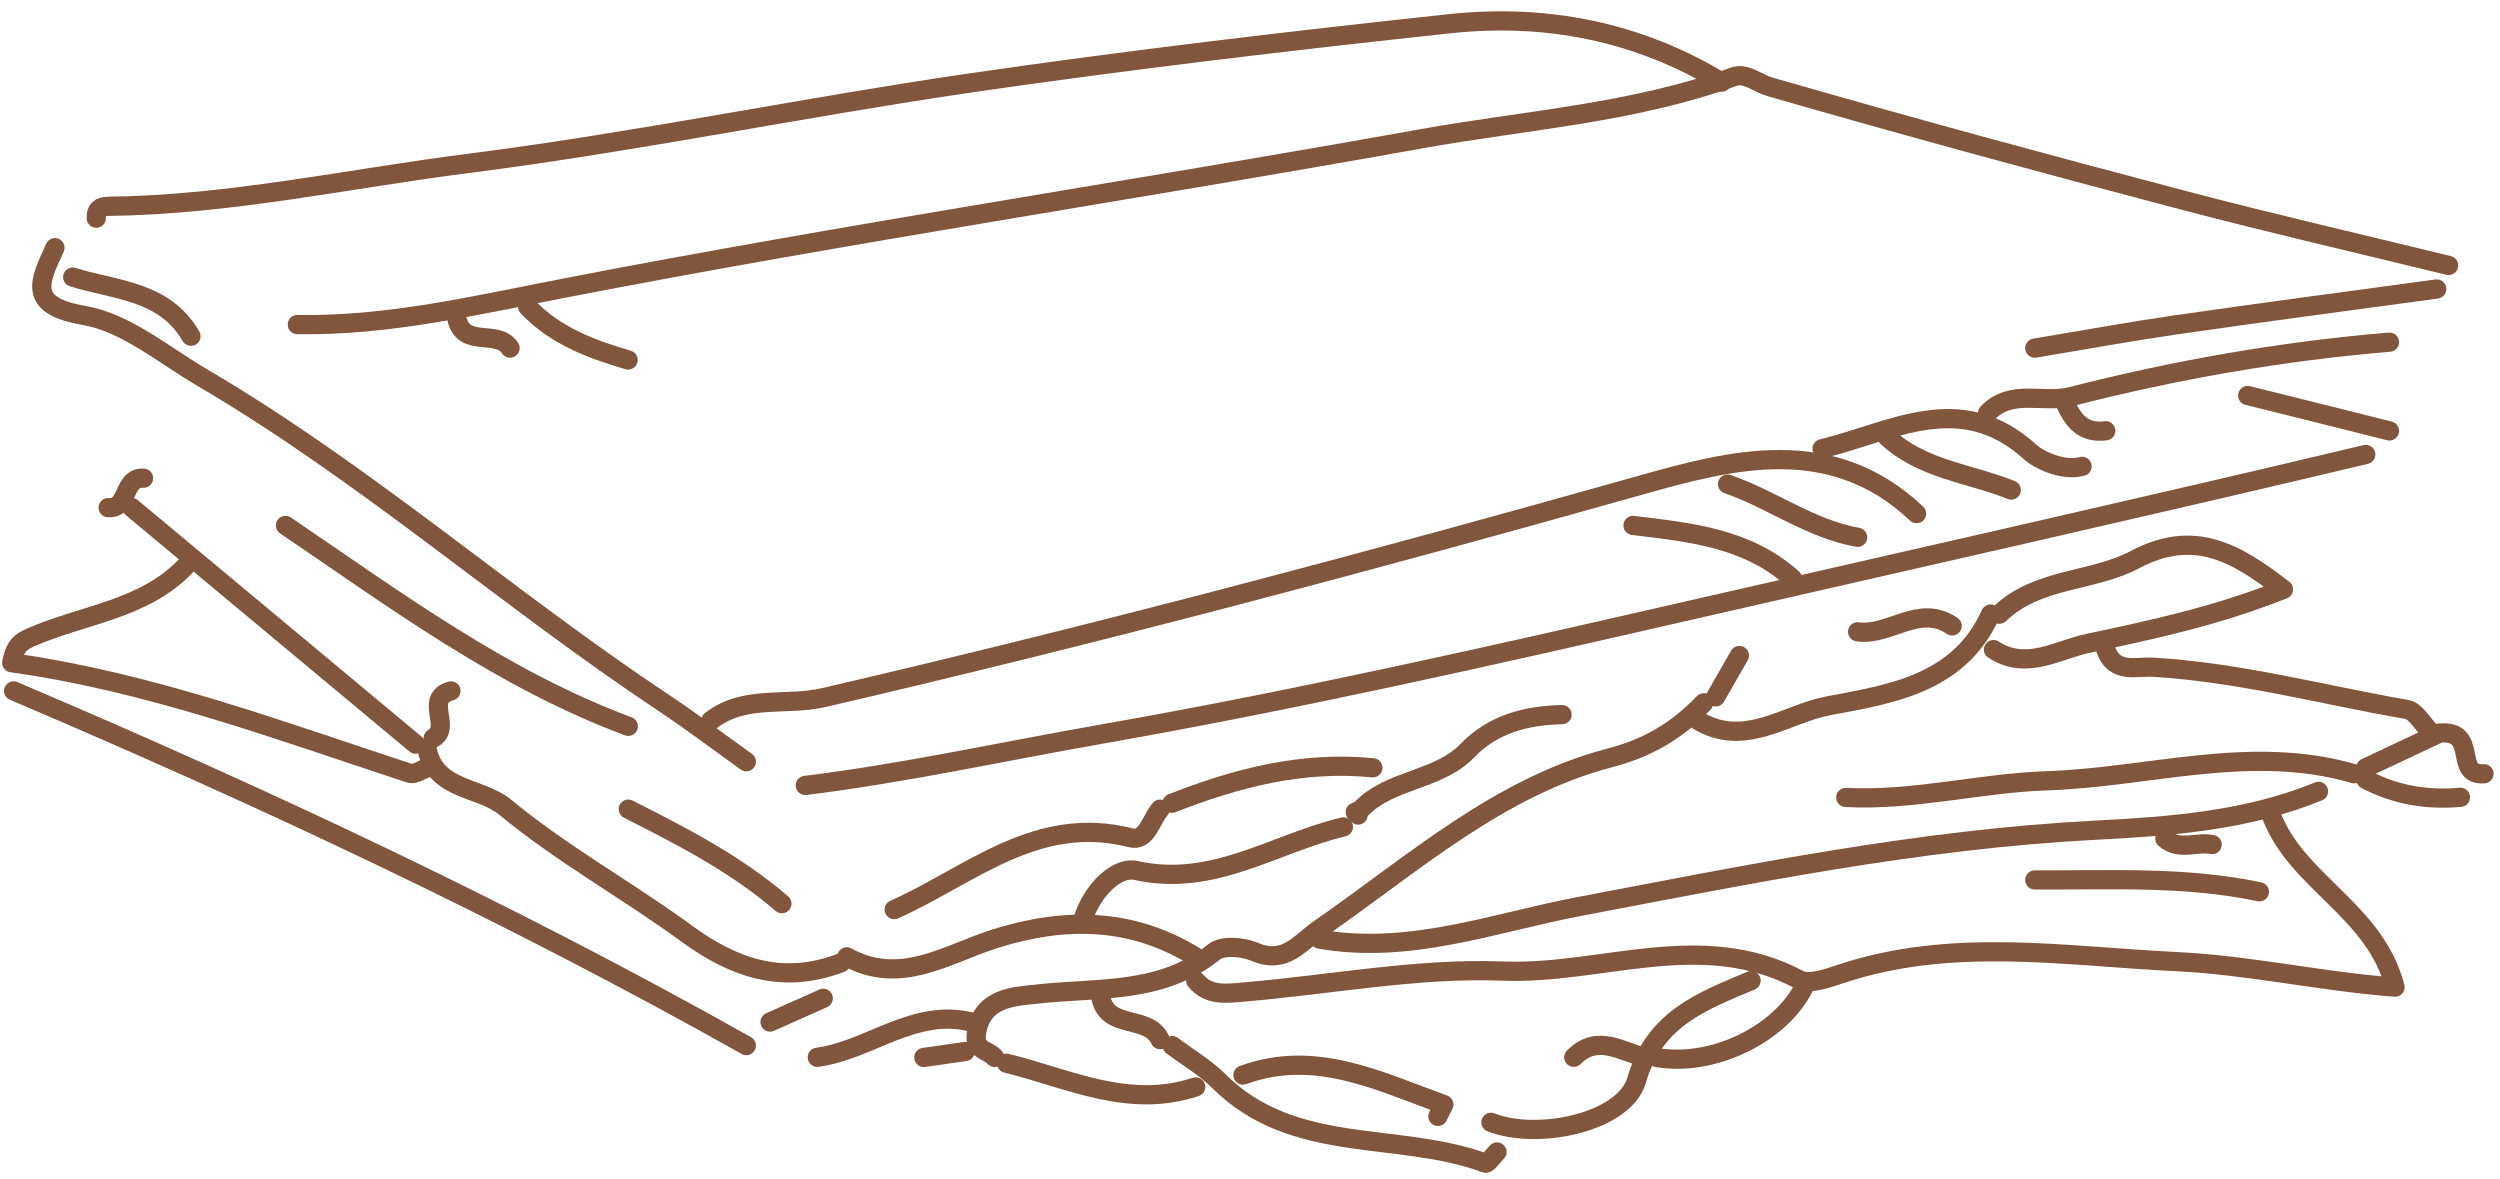 <?xml version="1.0" encoding="utf-8"?>
<!-- Generator: Adobe Illustrator 23.1.0, SVG Export Plug-In . SVG Version: 6.00 Build 0)  -->
<svg version="1.1" id="Layer_1" xmlns="http://www.w3.org/2000/svg" xmlns:xlink="http://www.w3.org/1999/xlink" x="0px" y="0px"
	 viewBox="0 0 1560.6 736.2" style="enable-background:new 0 0 1560.6 736.2;" xml:space="preserve">
<style type="text/css">
	.st0{fill:none;stroke:#82563D;stroke-width:12;stroke-linecap:round;stroke-linejoin:round;stroke-miterlimit:10;}
</style>
<g>
	<path class="st0" d="M1074.7,51.3C1022.4,19.5,964.9,8.4,905,14.8c-99.8,10.7-199.5,22.5-298.8,36.9C501.4,67,397.4,88.6,292.4,102
		c-74.9,9.5-149,25.9-224.9,26.8c-5.3,0.1-7.7,2.2-7.4,7.4"/>
	<path class="st0" d="M1528.5,165.7c-55.3-13.5-110.9-26.3-166-40.8c-86.3-22.7-172.4-46.1-258-70.8c-7.2-2.1-14.7-8.9-22.3-6.2
		C1018.9,70.8,951.6,75,886.3,86.8c-178.1,32-357.1,58.7-534.8,93.2c-54.7,10.6-109.5,23.6-165.9,22.6"/>
	<path class="st0" d="M1476.8,283.7c-141.3,33.6-283.1,65.5-424.7,97.9c-120.9,27.7-242.2,55.2-364.7,76.7
		c-61.5,10.8-122.6,24.3-184.7,32"/>
	<path class="st0" d="M1447.3,494c-44.9,18.5-93.6,21.9-140.3,24.3c-109,5.7-214.6,27.3-321.3,47.6c-52.8,10-106,30.3-162,20.3"/>
	<path class="st0" d="M1196.4,320.6c-53.1-50.1-115.2-33.9-173.1-17.5C854.4,350.7,685,395.8,514,435.5c-23.3,5.4-49.2-2-70.2,14.3"
		/>
	<path class="st0" d="M34.3,154.6c-9.3,20.6-18.2,36.1,18.1,42.3c26.2,4.5,49.8,24.7,74,38.9c101.6,59.6,190,137.9,287.8,202.9
		c17.6,11.7,34.5,24.5,51.7,36.8"/>
	<path class="st0" d="M465.9,652.7C318,569.5,164.5,497.7,8.5,431.3"/>
	<path class="st0" d="M1417.8,508.8c15.8,42,64.7,59.1,77.3,107.4c-45.7-3.4-90.5-13.7-136.3-15.9c-70.5-3.4-140.9-15.5-210.4,7.9
		c-8.1,2.7-19.2,6.6-25.4,3.3c-60.8-32.3-123.4-2.9-184.8-5.3c-53.8-2.1-108.1,8.6-162.3,13.1c-10.2,0.9-21.5,2.6-29.5-7.2"/>
	<path class="st0" d="M1469.5,483c-64.3-18.8-127.9,2.3-191.8,4.4c-41.8,1.4-83.1,12.6-125.5,10.4"/>
	<path class="st0" d="M115.5,353.8c-26.3,27-63.8,29.8-96.1,44c-5.9,2.6-10,4.9-12.1,15.9c86,12,166.7,42.2,248.4,69
		c3,1,7.3-2.2,11-3.4"/>
	<path class="st0" d="M266.7,468.2c5.7,25.6,33.1,22.8,48.8,35.8c35.3,29.2,76.1,51.7,113.3,78.9c29.8,21.8,60.3,31.9,96.2,18.1"/>
	<path class="st0" d="M178.2,328c68.6,46.5,135.3,96.1,214,125.4"/>
	<path class="st0" d="M1314.5,405.5c5.5,15.3,18.7,10.4,29.5,11c53.8,3.2,105.8,17.2,158.5,26.4c5.6,1,9.9,9.3,14.9,14.2"/>
	<path class="st0" d="M1242.6,383.3c-19.7,44-63.2,50.1-101.8,57.4c-26,5-52,26.6-80.9,9"/>
	<path class="st0" d="M1244.4,405.5c20.6,13.3,39.7,0.2,59-3.9c40-8.5,80.1-17,122-33.7c-29.7-22.9-55.7-38.2-92.8-18.5
		c-26.6,14.1-60.8,11-84.5,34"/>
	<path class="st0" d="M934.5,719.1c-2.5,2.5-5.9,7.5-7.2,7c-54.4-20.2-119.8-4.7-166.3-51.1c-8.6-8.6-19.5-14.9-29.3-22.3"/>
	<path class="st0" d="M724.2,505.1c-5.7,6.6-8.4,20.4-18.3,17.9c-58.8-15.1-100.4,23.7-147.7,44.8"/>
	<path class="st0" d="M1410.4,556.7c-46.3-9.8-93.3-7.2-140.2-7.4"/>
	<path class="st0" d="M746.3,597.3c-40-24.7-81.9-25-125.5-11.2c-29.9,9.5-58.8,29.7-92.2,11.2"/>
	<path class="st0" d="M975.1,446.1c-22.3,0.5-43,5.8-58.9,22.3c-18.5,19.2-48.2,17.6-66.6,36.7c-0.9,0.9-2.4,1.3-3.6,1.9
		c0.6,0.6,1.2,1.2,1.8,1.8"/>
	<path class="st0" d="M838.6,516.2c-42.8,10.1-81.1,37.9-129.4,27.2c-12.5-2.8-27.7,13.2-32.9,29.9"/>
	<path class="st0" d="M897.6,696.9c1.2-2.5,2.5-4.9,3.7-7.4c-40.6-14.6-80.3-34.9-125.4-18.4"/>
	<path class="st0" d="M857,479.3c-43.9-4.4-85.1,6.3-125.4,22.1"/>
	<path class="st0" d="M1299.7,291.1c-12.4,3.5-27.9-4.8-32-8.6c-43.8-40.1-86.9-12.8-130.3-2.4"/>
	<path class="st0" d="M628.3,663.7c38.8,9.6,76.3,28.7,118.1,14.8"/>
	<path class="st0" d="M1491.6,213.6c-67.3,5.6-133.7,17.3-199,34c-17.3,4.4-37.2-5.2-51.9,10.3"/>
	<path class="st0" d="M1063.6,438.7c-16.3,17-34.2,28-58.7,34.4c-69.5,18.2-123.1,66.5-180.7,106.4c-13.3,9.2-21.7,22.9-41.2,14.6
		c-7.3-3.1-19.9-4.1-25.1,0.1c-33.3,26.8-72.8,22-111,26.4c-13.1,1.5-34.1,1.6-37.4,24.7c-1.5,10.7,7.5,10.1,11.4,14.8"/>
	<path class="st0" d="M1126.3,615.8c-14.7,29.9-57.6,50.5-92.2,44.3"/>
	<path class="st0" d="M1119,361.2c-28.4-25.5-64.1-28.9-99.6-33.2"/>
	<path class="st0" d="M1093.1,612.1c-30.5,13-60.2,23.4-71.5,62.3c-7.5,26-61.4,37.8-90.9,26.2"/>
	<path class="st0" d="M606.1,637.9c-35.7-8.6-63.3,17.7-95.9,22.1"/>
	<path class="st0" d="M82.3,316.9c59,49.2,118.1,98.4,177.1,147.6"/>
	<path class="st0" d="M1491.6,269c-29.5-7.4-59-14.8-88.5-22.1"/>
	<path class="st0" d="M1178,272.7c21.8,20.4,51.4,22.7,77.5,33.2"/>
	<path class="st0" d="M1078.4,302.2c27.7,9.5,51.7,28,81.2,33.2"/>
	<path class="st0" d="M1521.1,180.4c-54.1,7.4-108.3,14.5-162.3,22.3c-29.6,4.3-59,9.7-88.6,14.6"/>
	<path class="st0" d="M45.4,173c26.6,8.3,57.3,8.3,73.8,36.9"/>
	<path class="st0" d="M329.4,191.5c17.2,18.1,39.5,26.4,62.7,33.2"/>
	<path class="st0" d="M1218.6,390.7c-20.6-14.1-39.1,6.6-59,3.7"/>
	<path class="st0" d="M1535.9,497.7c-20.7,1.9-40.5-1.4-59-11.1"/>
	<path class="st0" d="M392.2,505.1c33.6,17,67.1,34.2,95.9,59"/>
	<path class="st0" d="M1026.7,660c-14.8-3.6-29.5-14.8-44.3,0"/>
	<path class="st0" d="M687.3,623.2c4.4,19.8,29.5,10.1,36.9,25.8"/>
	<path class="st0" d="M1476.8,479.3c17-8,33.9-16,46.1-21.7c24.9-2.1,8.3,27,27.7,25.4"/>
	<path class="st0" d="M285.2,198.9c4.1,18.8,25.5,6.3,33.2,18.4"/>
	<path class="st0" d="M281.5,431.3c-17.1,4.8,0.9,22.8-11.1,29.5"/>
	<path class="st0" d="M513.9,623.2c-11.1,4.9-22.1,9.8-33.2,14.8"/>
	<path class="st0" d="M1288.7,250.5c4.9,11.4,11.4,20.4,25.8,18.4"/>
	<path class="st0" d="M1380.9,527.2c-9.7-2-20.5,4.1-29.5-3.7"/>
	<path class="st0" d="M602.5,656.4c-8.6,1.2-17.2,2.5-25.8,3.7"/>
	<path class="st0" d="M1085.8,409.2c-4.9,8.6-9.8,17.2-14.8,25.8"/>
	<path class="st0" d="M89.6,298.5c-13.2-0.8-8.9,19.3-22.1,18.4"/>
</g>
</svg>
